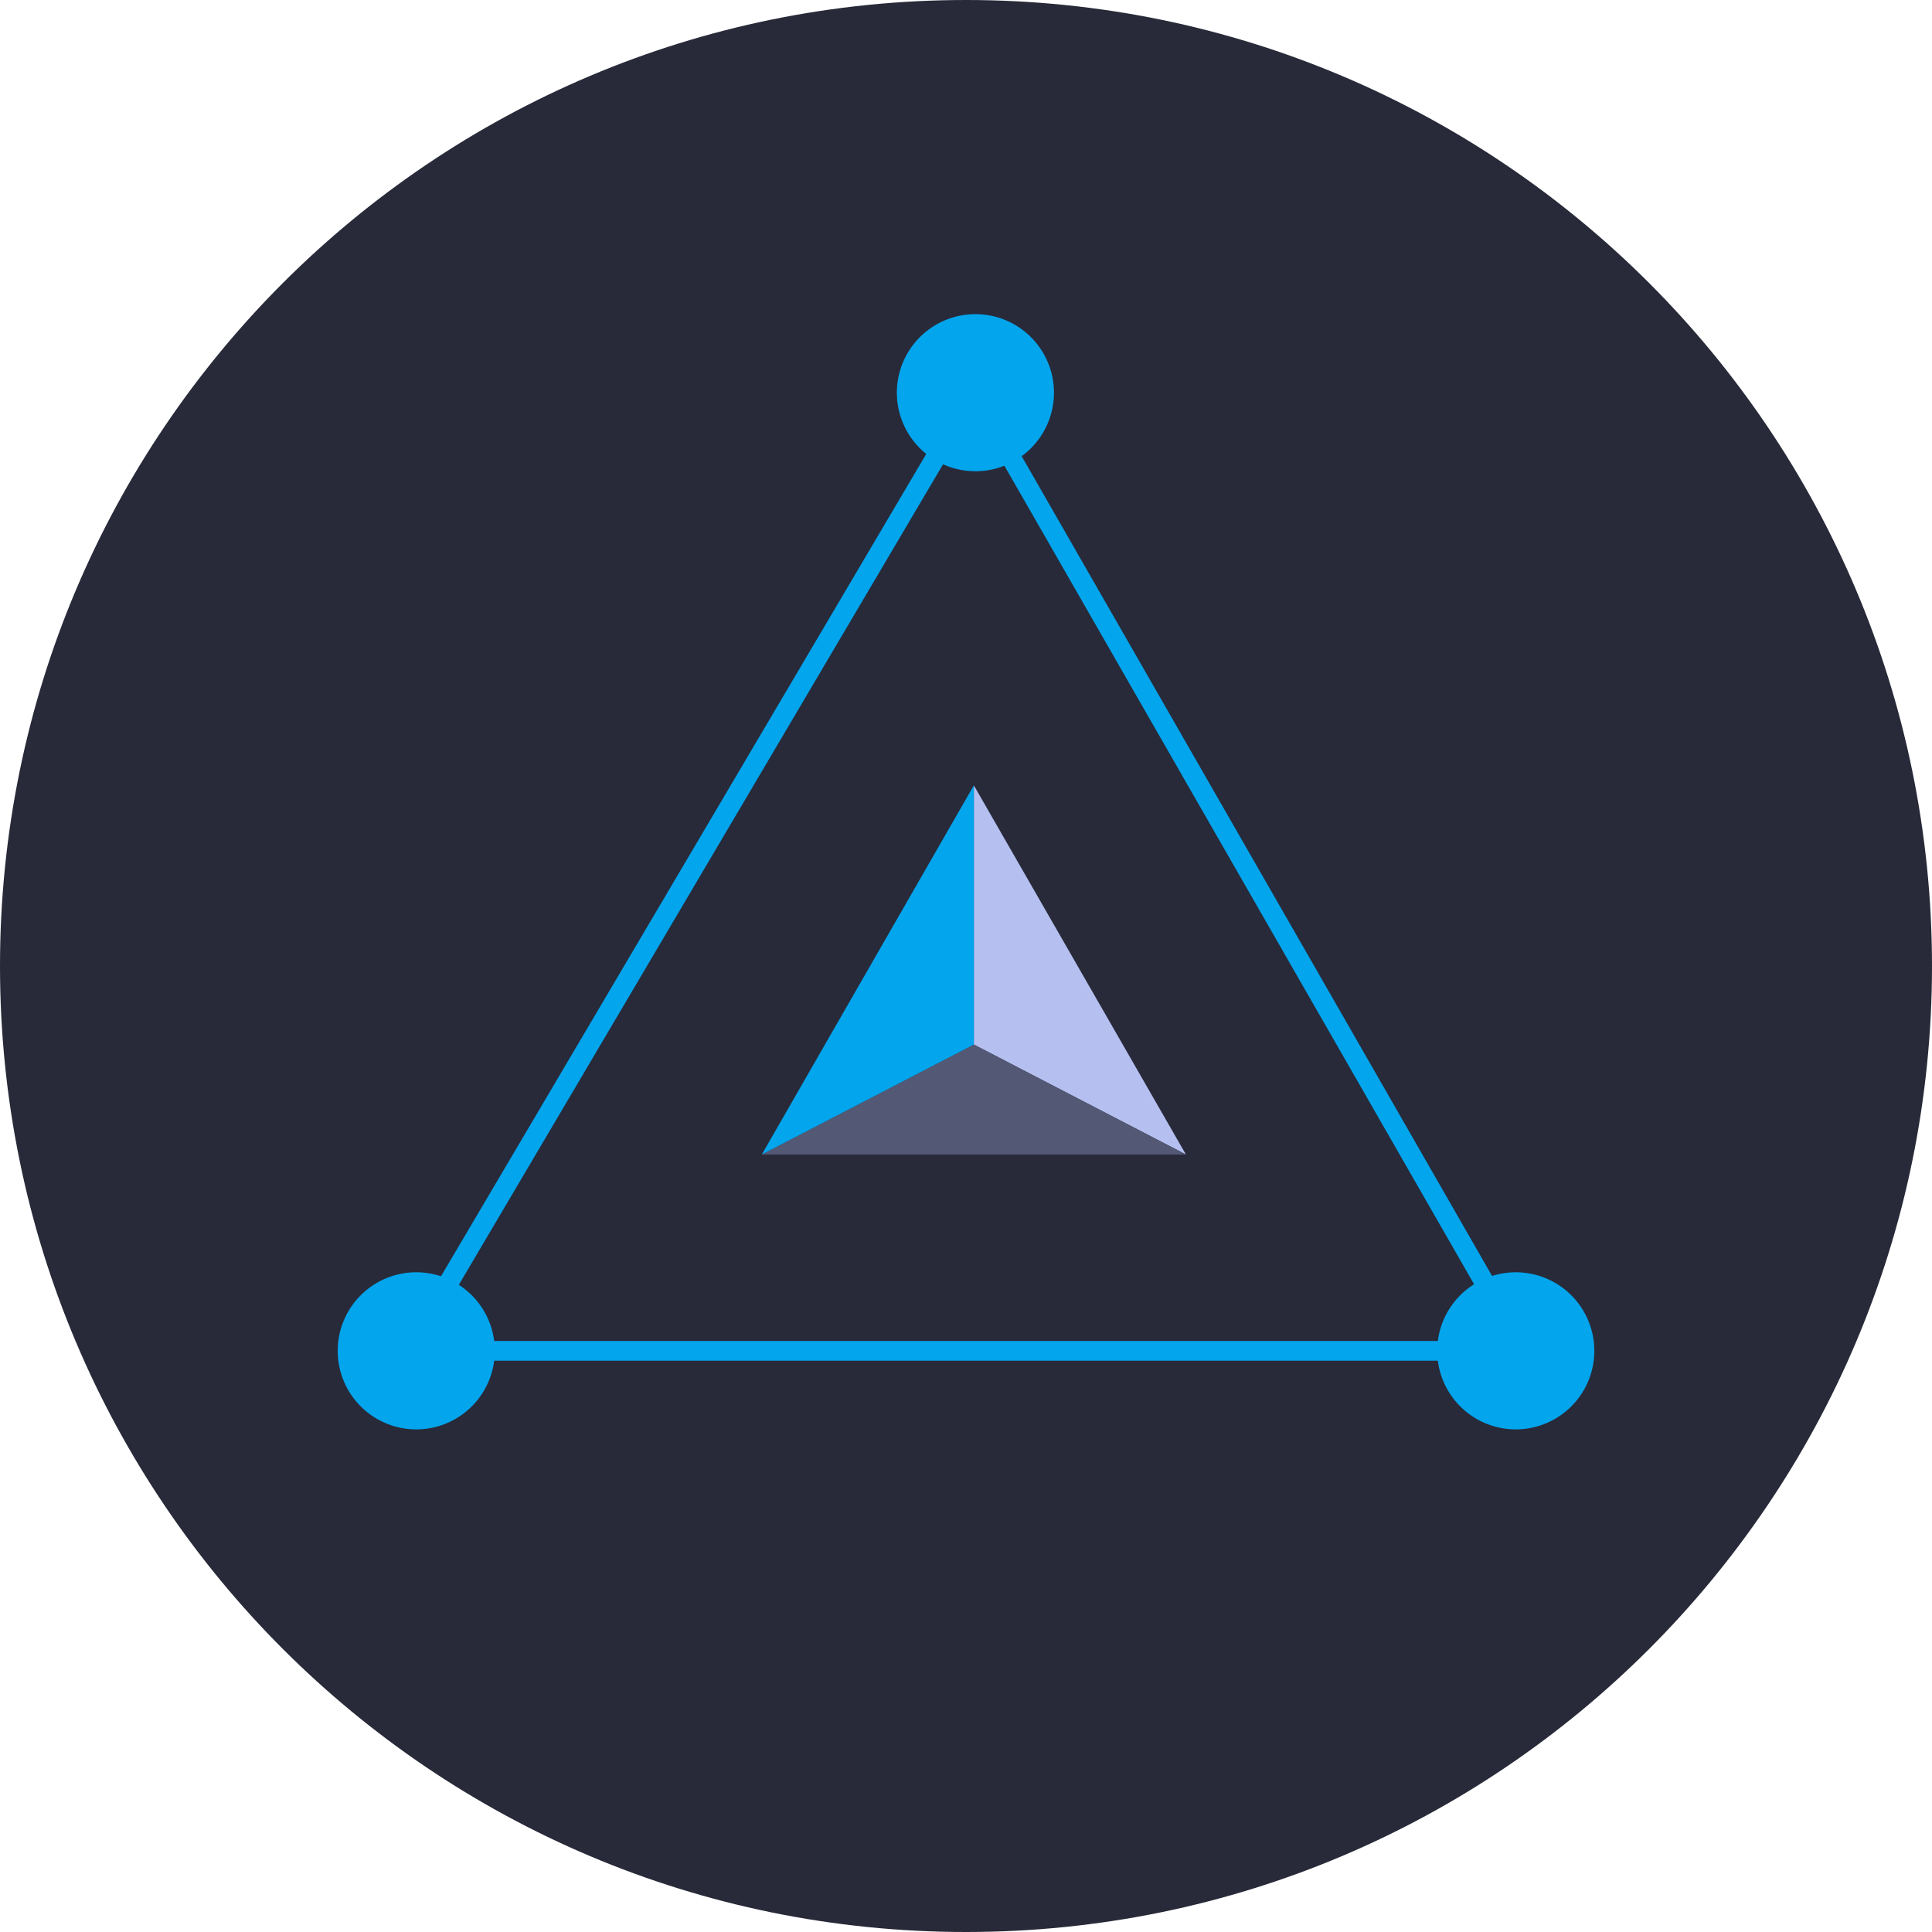 <svg viewBox="0 0 64 64" xmlns="http://www.w3.org/2000/svg">
    <path fill="#282a39" fill-rule="evenodd" d="M64 32C64 14.327 49.673 0 32 0 14.327 0 0 14.327 0 32c0 17.673 14.327 32 32 32 17.673 0 32-14.327 32-32Z"/>
    <path fill="none" stroke="#03a5ed" stroke-width=".653" stroke-linecap="round" stroke-linejoin="round" d="m32.26 13.008-18.73 31.74h36.943L32.26 13.008Z"/>
    <path fill="#03a5ed" d="M32.26 15.61a2.602 2.602 0 1 0 .102-5.203 2.602 2.602 0 0 0-.102 5.203Z"/>
    <path fill="#03a5ed" d="M50.212 47.35a2.602 2.602 0 1 0 0-5.204 2.602 2.602 0 0 0 0 5.204Z"/>
    <path fill="#03a5ed" d="M13.789 47.35a2.602 2.602 0 1 0 0-5.204 2.602 2.602 0 0 0 0 5.204Z"/>
    <path fill="#b5c0f1" d="M32.26 26.017v8.585l7.025 3.642-7.025-12.227Z"/>
    <path fill="#535974" d="m32.26 34.602-7.024 3.642h14.049l-7.025-3.642Z"/>
    <path fill="#03a5ed" d="m32.26 26.017-7.024 12.227 7.024-3.642v-8.585Z"/>
</svg>

